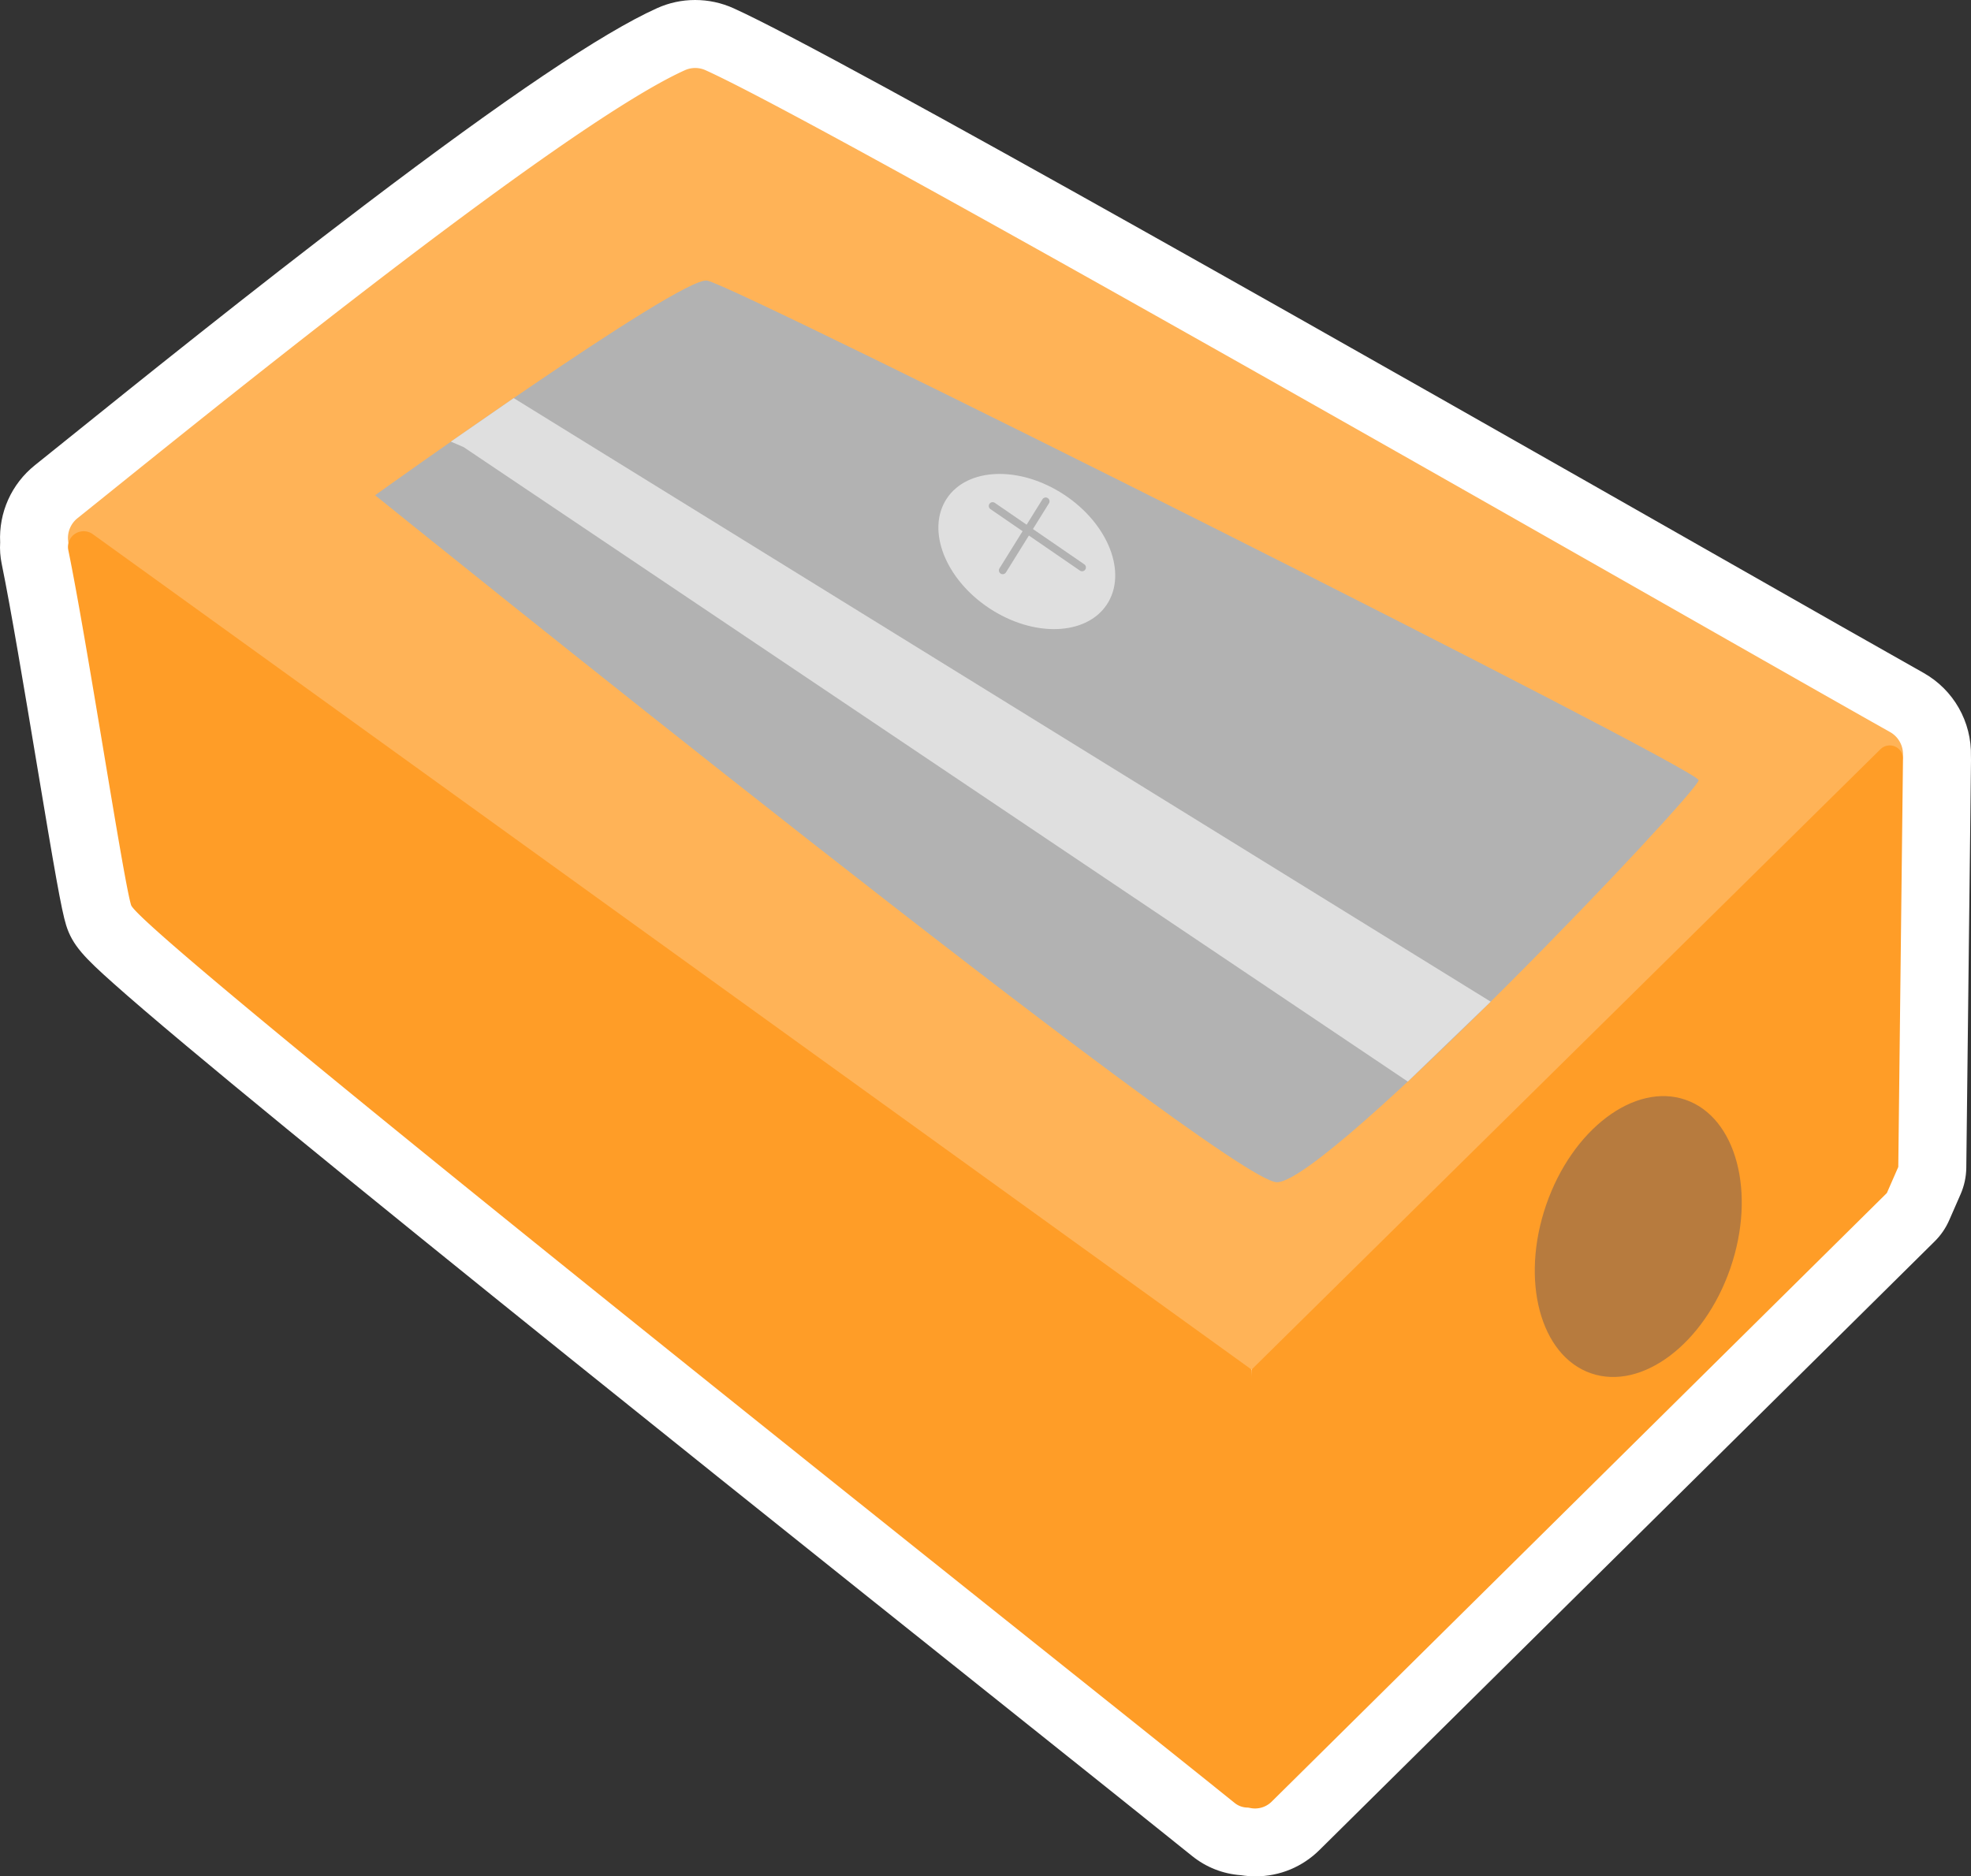 <svg xmlns="http://www.w3.org/2000/svg" width="144.901" height="137.972" viewBox="0 0 144.901 137.972">
  <rect x="0" y="0" width="144.901" height="137.972" fill="#333333" stroke="none"/>
  <defs>
    <style>
      .cls-1, .cls-9 {
        fill: #fff;
      }

      .cls-1, .cls-5 {
        stroke-linejoin: round;
      }

      .cls-2 {
        fill: #ffb357;
      }

      .cls-3 {
        fill: #b2b2b2;
      }

      .cls-4 {
        fill: #dfdfdf;
      }

      .cls-5 {
        fill: none;
        stroke: #b2b2b2;
        stroke-linecap: round;
        stroke-width: 0.562px;
      }

      .cls-6 {
        fill: #ff9d27;
      }

      .cls-7 {
        fill: #b77b3e;
      }

      .cls-8, .cls-9 {
        stroke: none;
      }
    </style>
  </defs>
  <g id="组_3056" data-name="组 3056" transform="translate(-1232.076 -1253.501)">
    <g id="路径_7373" data-name="路径 7373" class="cls-1">
      <path class="cls-8" d="M 1324.377 1388.972 C 1324.377 1388.972 1324.377 1388.972 1324.377 1388.972 C 1324.115 1388.972 1323.852 1388.948 1323.593 1388.9 C 1322.738 1388.861 1321.941 1388.56 1321.277 1388.023 C 1318.45 1385.744 1313.402 1381.714 1307.011 1376.611 C 1294.893 1366.937 1278.298 1353.687 1264.671 1342.653 C 1257.222 1336.622 1251.398 1331.85 1247.362 1328.469 C 1245.072 1326.552 1243.294 1325.028 1242.074 1323.94 C 1239.964 1322.057 1239.556 1321.529 1239.328 1320.8 C 1239.023 1319.823 1238.453 1316.499 1237.227 1309.146 C 1236.333 1303.791 1235.321 1297.721 1234.648 1294.452 C 1234.577 1294.108 1234.559 1293.755 1234.593 1293.399 C 1234.479 1291.963 1235.072 1290.564 1236.211 1289.655 C 1236.884 1289.115 1237.722 1288.441 1238.693 1287.66 C 1243.711 1283.621 1252.11 1276.862 1260.385 1270.578 C 1270.678 1262.761 1277.555 1258.118 1281.408 1256.381 C 1281.967 1256.129 1282.563 1256.001 1283.179 1256.001 C 1283.806 1256.001 1284.415 1256.133 1284.991 1256.393 C 1292.605 1259.839 1332.901 1282.775 1356.977 1296.478 C 1363.912 1300.426 1369.39 1303.544 1372.25 1305.15 C 1373.69 1305.958 1374.537 1307.493 1374.471 1309.128 C 1374.476 1309.201 1374.478 1309.28 1374.477 1309.364 L 1374.131 1339.338 L 1374.125 1339.846 L 1373.921 1340.312 L 1373.498 1341.278 L 1373.082 1342.228 L 1372.89 1342.666 L 1372.55 1343.002 L 1327.336 1387.742 C 1326.543 1388.536 1325.492 1388.972 1324.377 1388.972 Z"/>
      <path class="cls-9" d="M 1283.179 1258.501 C 1282.925 1258.501 1282.672 1258.553 1282.435 1258.66 C 1273.15 1262.845 1245.37 1285.524 1237.771 1291.608 C 1237.194 1292.069 1236.986 1292.781 1237.118 1293.434 C 1237.077 1293.594 1237.059 1293.764 1237.097 1293.948 C 1238.468 1300.612 1241.146 1318.235 1241.714 1320.054 C 1242.357 1322.111 1309.168 1375.051 1322.847 1386.078 C 1323.135 1386.311 1323.464 1386.404 1323.786 1386.404 C 1323.817 1386.404 1323.848 1386.404 1323.878 1386.402 C 1324.04 1386.448 1324.208 1386.472 1324.377 1386.472 C 1324.798 1386.472 1325.224 1386.321 1325.573 1385.97 L 1370.792 1341.225 C 1371.082 1340.563 1371.341 1339.971 1371.631 1339.309 L 1371.977 1309.321 C 1371.979 1309.271 1371.966 1309.228 1371.961 1309.18 C 1372.046 1308.466 1371.721 1307.72 1371.026 1307.33 C 1358.305 1300.185 1293.653 1263.057 1283.96 1258.671 C 1283.711 1258.558 1283.445 1258.501 1283.179 1258.501 M 1324.004 1354.149 C 1324.048 1354.154 1324.093 1354.159 1324.138 1354.161 L 1324.088 1354.21 L 1324.004 1354.149 M 1283.179 1253.501 C 1283.179 1253.501 1283.179 1253.501 1283.179 1253.501 C 1284.164 1253.501 1285.12 1253.708 1286.021 1254.116 C 1293.741 1257.609 1334.101 1280.581 1358.215 1294.307 C 1365.146 1298.252 1370.621 1301.368 1373.474 1302.971 C 1375.705 1304.223 1377.031 1306.581 1376.973 1309.107 C 1376.977 1309.197 1376.978 1309.293 1376.977 1309.394 L 1376.631 1339.367 C 1376.623 1340.038 1376.48 1340.701 1376.211 1341.315 L 1375.801 1342.252 L 1375.372 1343.232 C 1375.118 1343.81 1374.758 1344.335 1374.309 1344.779 L 1329.1 1389.514 C 1327.835 1390.777 1326.159 1391.472 1324.377 1391.472 C 1324.019 1391.472 1323.662 1391.444 1323.308 1391.388 C 1321.983 1391.293 1320.746 1390.808 1319.707 1389.969 C 1316.885 1387.694 1311.839 1383.665 1305.451 1378.565 C 1293.33 1368.888 1276.731 1355.635 1263.098 1344.596 C 1255.638 1338.556 1249.803 1333.775 1245.756 1330.385 C 1243.447 1328.451 1241.648 1326.911 1240.41 1325.805 C 1238.304 1323.927 1237.401 1323.015 1236.942 1321.546 C 1236.585 1320.404 1236.089 1317.517 1234.761 1309.558 C 1233.871 1304.224 1232.863 1298.179 1232.2 1294.956 C 1232.093 1294.436 1232.055 1293.91 1232.087 1293.381 C 1231.98 1291.2 1232.911 1289.093 1234.646 1287.705 L 1234.646 1287.705 C 1235.319 1287.166 1236.156 1286.492 1237.126 1285.712 C 1242.154 1281.665 1250.571 1274.892 1258.873 1268.587 C 1269.318 1260.655 1276.353 1255.917 1280.38 1254.102 C 1281.265 1253.703 1282.207 1253.501 1283.179 1253.501 Z"/>
    </g>
    <path id="路径_7374" data-name="路径 7374" class="cls-2" d="M1237.77,1291.608c7.6-6.084,35.38-28.763,44.665-32.948a1.848,1.848,0,0,1,1.525.011c9.693,4.386,74.345,41.514,87.066,48.659a1.865,1.865,0,0,1,.378,2.972l-45.879,43.365a1.866,1.866,0,0,1-2.364.185l-85.291-59.259A1.865,1.865,0,0,1,1237.77,1291.608Z"/>
    <path id="路径_7375" data-name="路径 7375" class="cls-3" d="M1259.653,1289.917s22.388-16.073,24.4-15.786,72.9,35.877,72.9,36.739-27.268,29.563-31,29.563S1259.653,1289.917,1259.653,1289.917Z"/>
    <path id="路径_7376" data-name="路径 7376" class="cls-4" d="M1266.159,1286.377l69.414,46.654,6.094-5.876-71.825-44.381-4.622,3.2Z"/>
    <ellipse id="椭圆_1000" data-name="椭圆 1000" class="cls-4" cx="4.999" cy="7.056" rx="4.999" ry="7.056" transform="matrix(0.552, -0.834, 0.834, 0.552, 1298.919, 1294.33)"/>
    <line id="直线_109" data-name="直线 109" class="cls-5" y1="5.08" x2="3.16" transform="translate(1305.792 1290.362)"/>
    <line id="直线_110" data-name="直线 110" class="cls-5" x1="6.578" y1="4.521" transform="translate(1305.05 1290.706)"/>
    <path id="路径_7377" data-name="路径 7377" class="cls-6" d="M1238.889,1292.773a1.153,1.153,0,0,0-1.792,1.175c1.371,6.664,4.049,24.287,4.617,26.106.643,2.057,67.454,55,81.133,66.024a1.526,1.526,0,0,0,2.483-1.192l-1.242-30.676Z"/>
    <path id="路径_7378" data-name="路径 7378" class="cls-6" d="M1370.792,1341.225l-45.219,44.746a1.739,1.739,0,0,1-2.97-1.228l1.485-30.533,46.241-45.625a.974.974,0,0,1,1.648.736l-.346,29.988Z"/>
    <ellipse id="椭圆_1001" data-name="椭圆 1001" class="cls-7" cx="10.64" cy="7.16" rx="10.64" ry="7.16" transform="translate(1342.275 1352.147) rotate(-70.952)"/>
  </g>
</svg>

